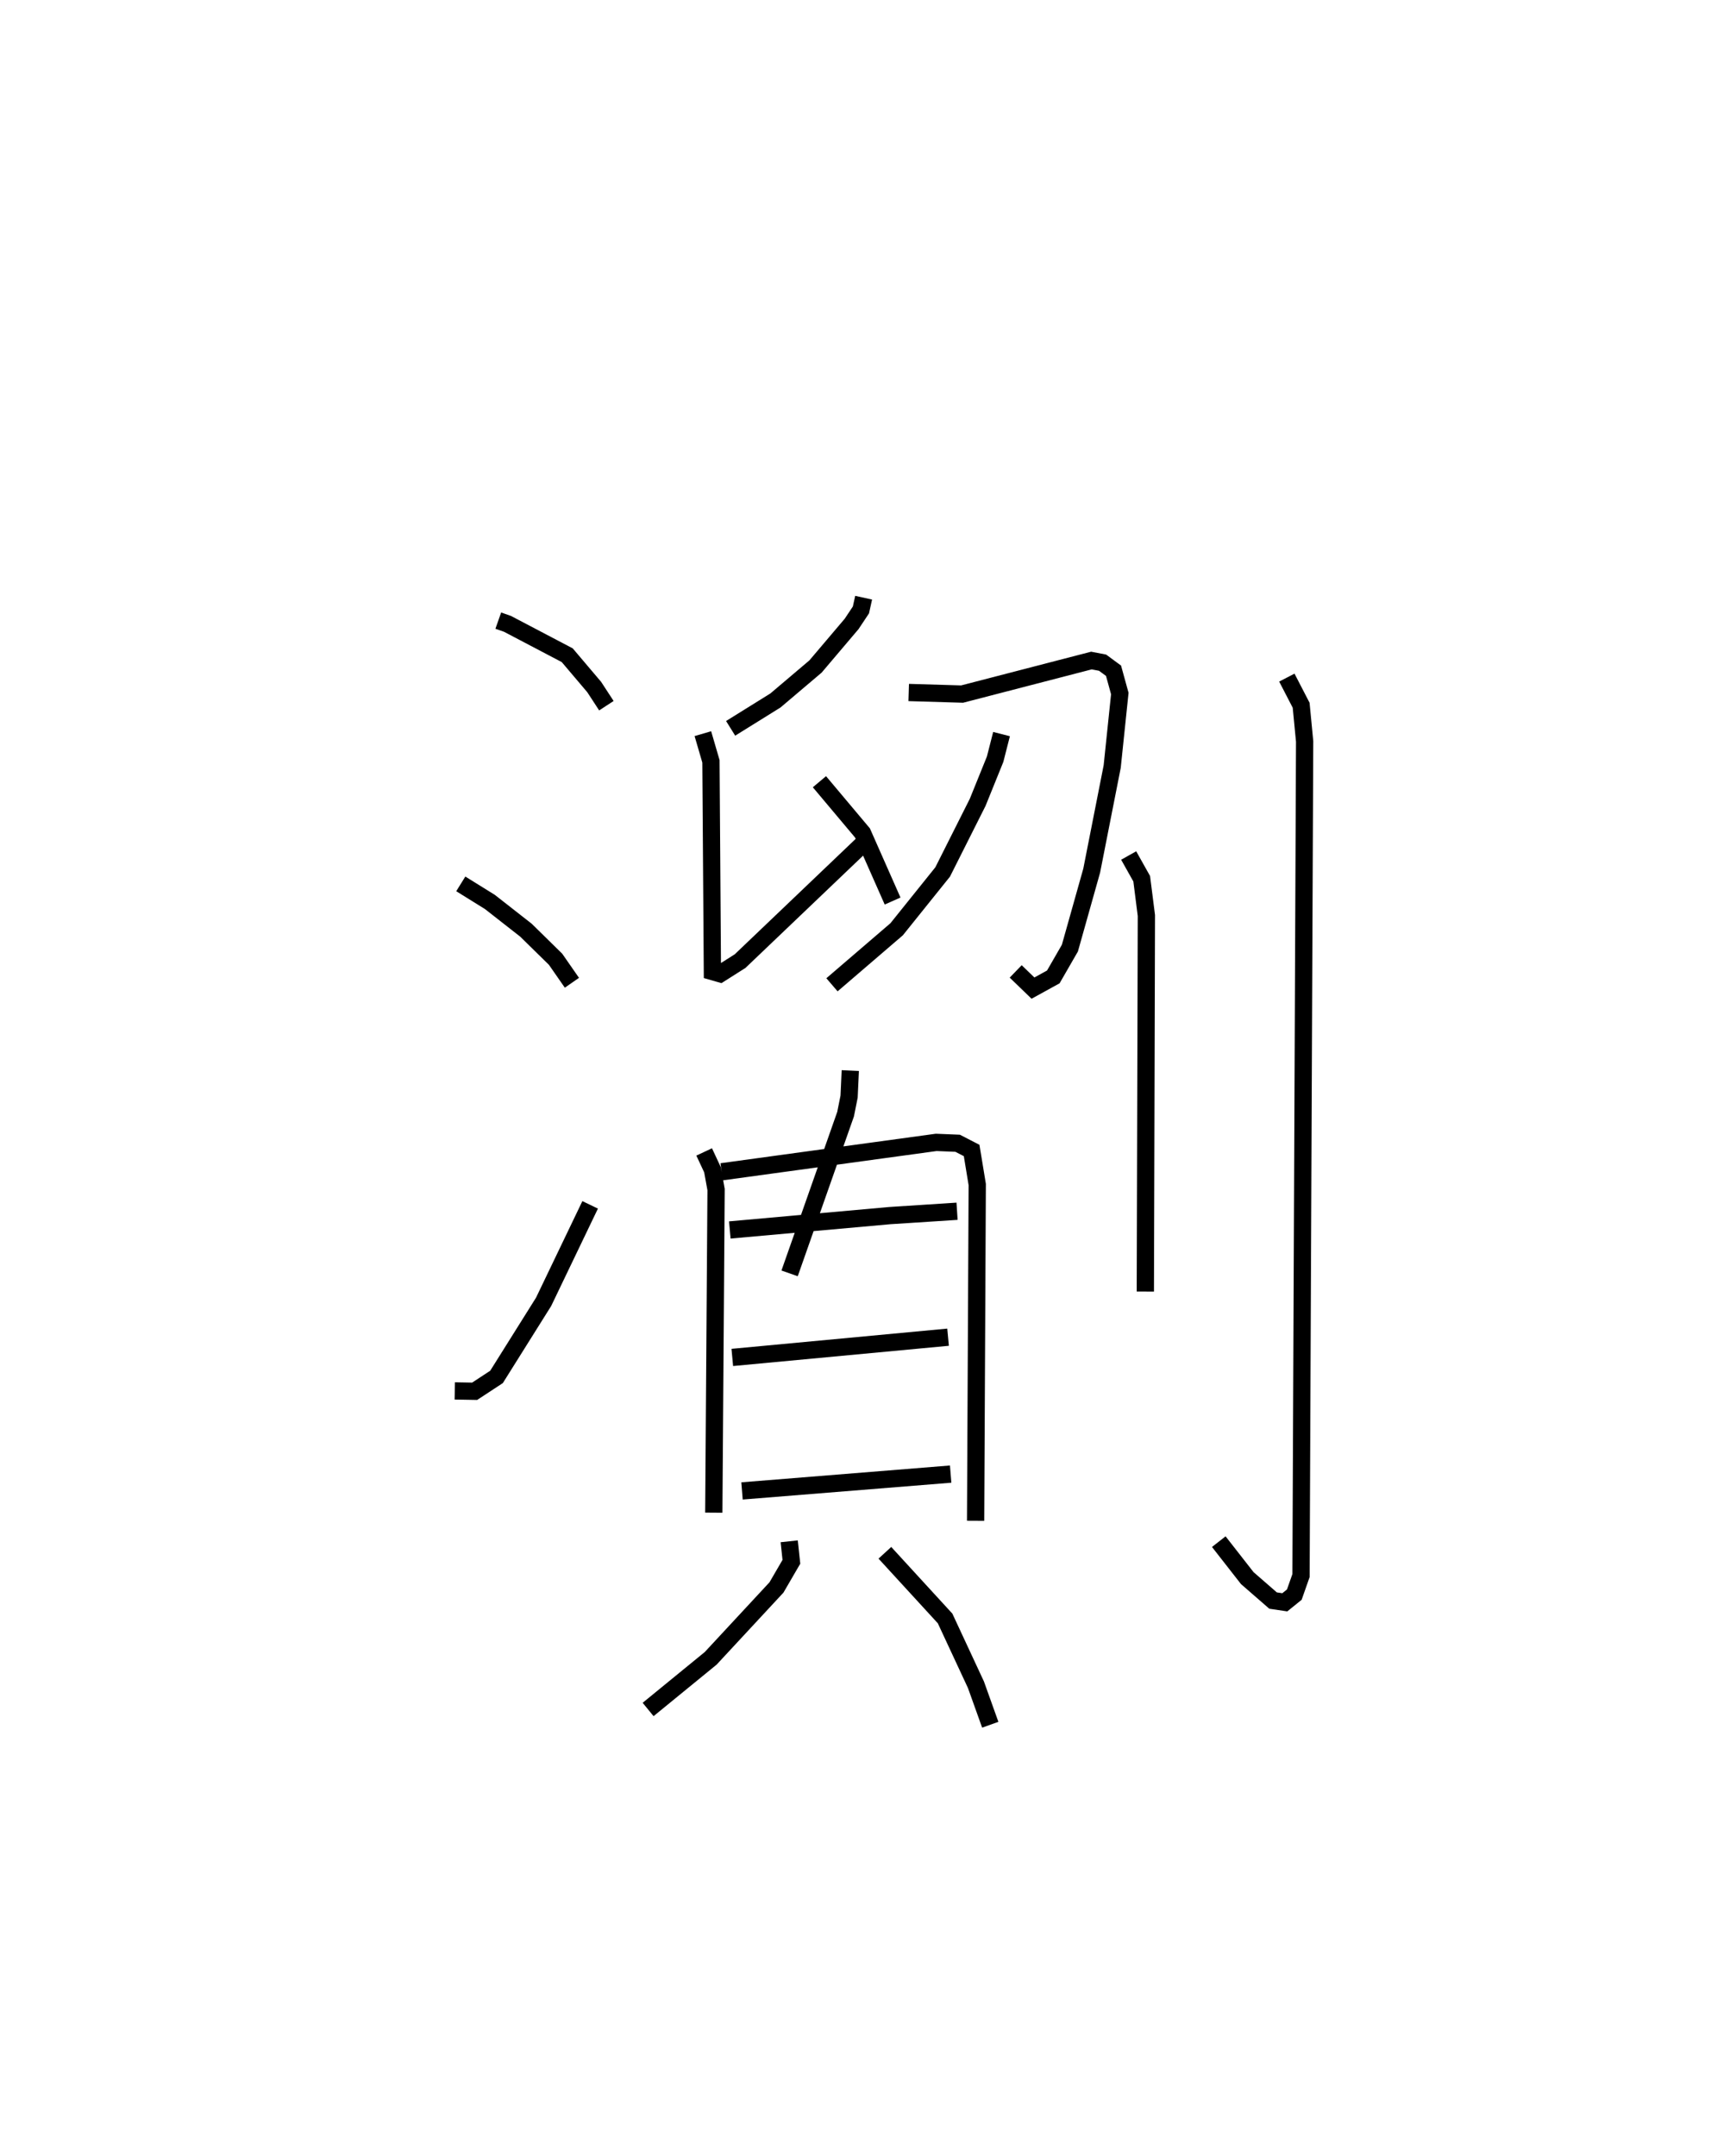 <?xml version="1.0" encoding="utf-8" ?>
<svg baseProfile="full" height="124.924" version="1.1" width="100.603" xmlns="http://www.w3.org/2000/svg" xmlns:ev="http://www.w3.org/2001/xml-events" xmlns:xlink="http://www.w3.org/1999/xlink"><defs /><rect fill="white" height="124.924" width="100.603" x="0" y="0" /><path d="M25,25 m0.0,0.0 m3.876,10.956 l0.537,0.189 3.459,1.816 l1.563,1.843 0.706,1.081 m-8.438,10.323 l1.686,1.047 2.091,1.636 l1.717,1.685 0.946,1.361 m-6.788,23.646 l1.151,0.021 1.268,-0.832 l2.729,-4.351 2.697,-5.617 m15.849,-35.176 l-0.157,0.709 -0.54,0.811 l-2.091,2.465 -2.323,1.969 l-2.597,1.615 m-1.609,0.308 l0.468,1.604 0.084,12.178 l0.449,0.129 1.156,-0.733 l7.135,-6.808 m-2.537,-3.586 l2.496,2.97 1.744,3.943 m0.934,-12.082 l3.093,0.092 7.495,-1.943 l0.647,0.124 0.634,0.467 l0.364,1.32 -0.441,4.23 l-1.188,6.029 -1.264,4.492 l-0.961,1.668 -1.178,0.648 l-1.001,-0.967 m-0.821,-13.75 l-0.371,1.454 -1.013,2.503 l-2.028,4.031 -2.666,3.319 l-3.748,3.218 m1.061,4.97 l-0.069,1.506 -0.203,1.016 l-3.245,9.227 m-4.951,-7.036 l0.482,1.032 0.208,1.148 l-0.132,18.72 m0.455,-19.75 l12.434,-1.703 1.242,0.051 l0.811,0.418 0.325,1.975 l-0.095,19.479 m-14.244,-16.849 l9.275,-0.832 3.894,-0.252 m-13.025,8.469 l12.504,-1.173 m-11.941,8.907 l12.091,-0.975 m-9.356,3.894 l0.126,1.187 -0.864,1.486 l-3.811,4.105 -3.628,2.965 m13.721,-9.078 l3.489,3.804 1.788,3.84 l0.83,2.318 m8.021,-50.359 l0.755,1.345 0.271,2.131 l-0.06,21.788 m8.2,-35.571 l0.829,1.602 0.202,2.097 l-0.209,48.323 -0.389,1.106 l-0.551,0.445 -0.68,-0.101 l-1.495,-1.301 -1.651,-2.112 " fill="none" stroke="black" stroke-width="1" /></svg>